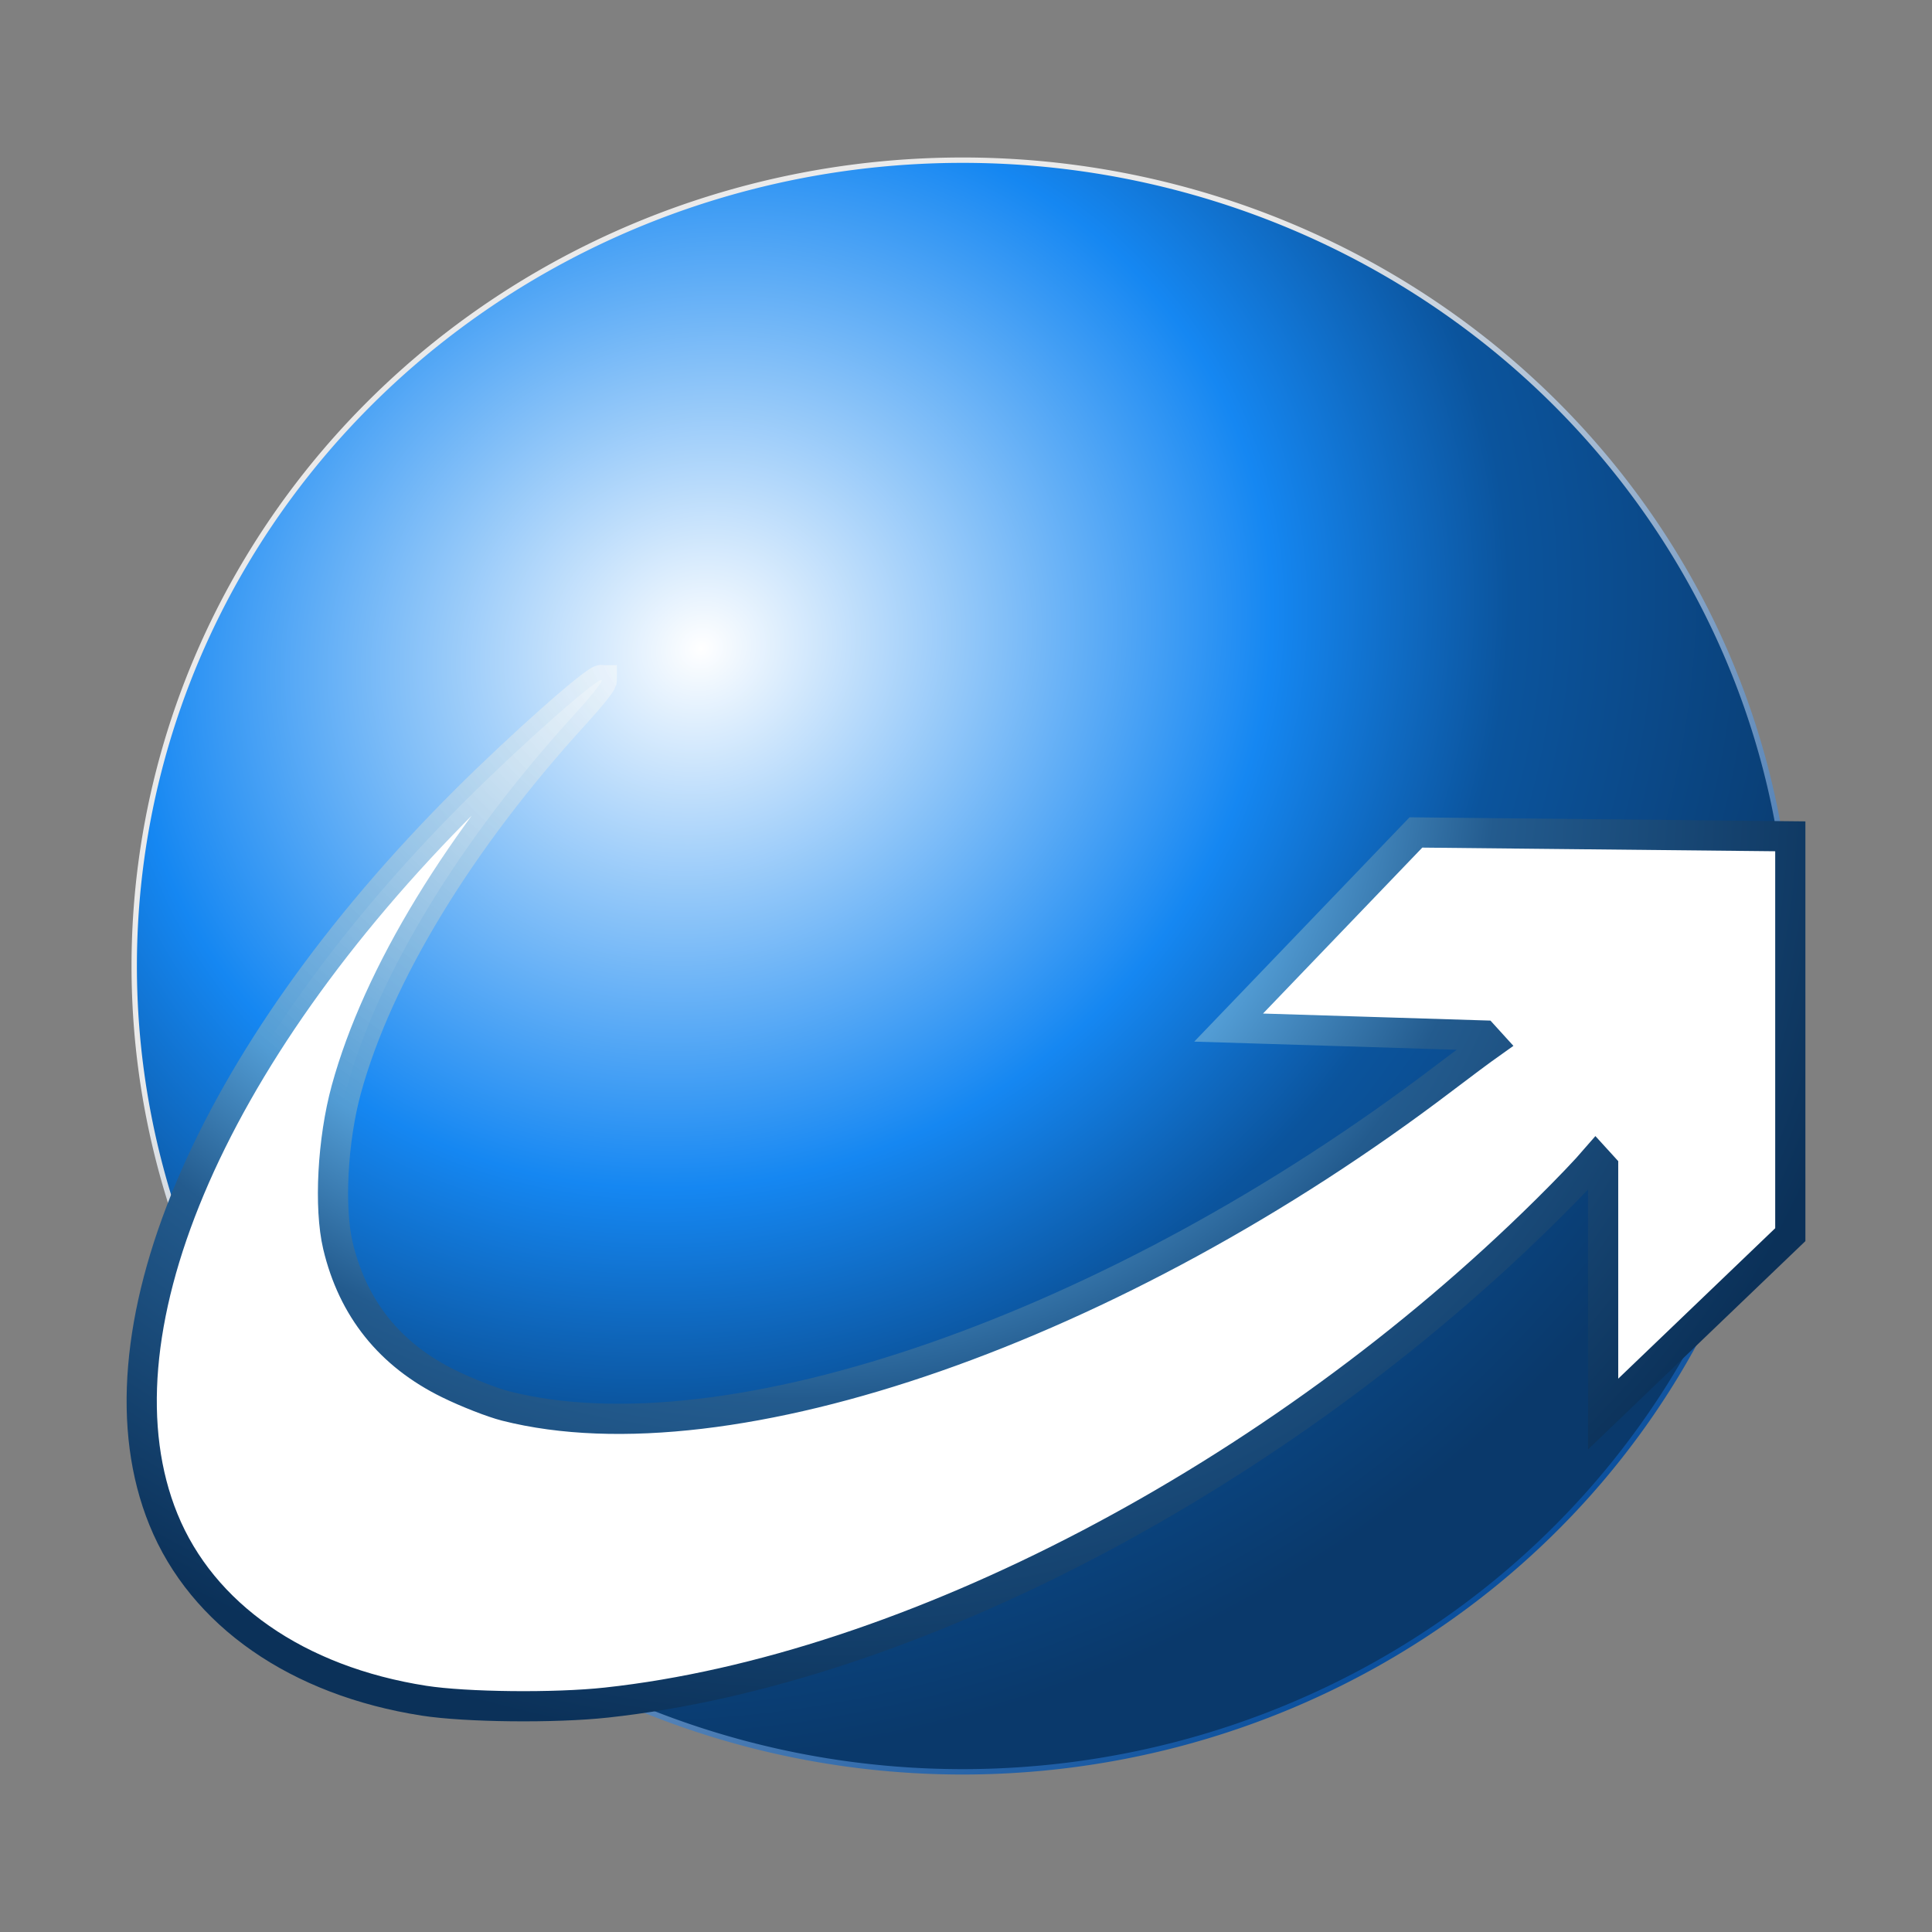 <?xml version="1.0" encoding="UTF-8" standalone="no"?>
<!-- Created with Inkscape (http://www.inkscape.org/) -->

<svg
   version="1.1"
   id="innosetup32"
   width="32"
   height="32"
   viewBox="0 0 32 32"
   sodipodi:docname="innosetup32.svg"
   inkscape:version="1.4.2 (f4327f4, 2025-05-13)"
   xmlns:inkscape="http://www.inkscape.org/namespaces/inkscape"
   xmlns:sodipodi="http://sodipodi.sourceforge.net/DTD/sodipodi-0.dtd"
   xmlns:xlink="http://www.w3.org/1999/xlink"
   xmlns="http://www.w3.org/2000/svg"
   xmlns:svg="http://www.w3.org/2000/svg">
  <rect x="0" y="0" width="32" height="32" fill="#808080" stroke="none"/>
  <defs
     id="defs1">
    <linearGradient
       id="linearGradient11"
       inkscape:collect="always">
      <stop
         style="stop-color:#ffffff;stop-opacity:0.799;"
         offset="0"
         id="stop11" />
      <stop
         style="stop-color:#529cd4;stop-opacity:1;"
         offset="0.527"
         id="stop12" />
      <stop
         style="stop-color:#235b8e;stop-opacity:1;"
         offset="0.678"
         id="stop13" />
      <stop
         style="stop-color:#0b3159;stop-opacity:1;"
         offset="0.998"
         id="stop15" />
    </linearGradient>
    <radialGradient
       inkscape:collect="always"
       xlink:href="#linearGradient16"
       id="radialGradient17"
       cx="6.729"
       cy="7.5"
       fx="6.729"
       fy="7.5"
       r="4.791"
       gradientTransform="matrix(1.761,3.797,-4.14,1.92,30.803,-29.201)"
       gradientUnits="userSpaceOnUse" />
    <linearGradient
       id="linearGradient16"
       inkscape:collect="always">
      <stop
         style="stop-color:#ffffff;stop-opacity:1;"
         offset="0"
         id="stop16" />
      <stop
         style="stop-color:#1587f2;stop-opacity:1;"
         offset="0.439"
         id="stop17" />
      <stop
         style="stop-color:#0b549d;stop-opacity:1;"
         offset="0.621"
         id="stop147" />
      <stop
         style="stop-color:#0a396b;stop-opacity:1;"
         offset="0.909"
         id="stop14" />
    </linearGradient>
    <linearGradient
       inkscape:collect="always"
       xlink:href="#linearGradient23"
       id="linearGradient24"
       x1="6.543"
       y1="7.898"
       x2="10.41"
       y2="12.921"
       gradientUnits="userSpaceOnUse"
       gradientTransform="matrix(3.164,0,0,3.164,-9.1,-14.234)" />
    <linearGradient
       id="linearGradient23"
       inkscape:collect="always">
      <stop
         style="stop-color:#eaeaea;stop-opacity:1;"
         offset="0"
         id="stop23" />
      <stop
         style="stop-color:#0b509e;stop-opacity:1;"
         offset="1"
         id="stop24" />
    </linearGradient>
    <radialGradient
       inkscape:collect="always"
       xlink:href="#linearGradient11"
       id="radialGradient12"
       cx="9.695"
       cy="8.466"
       fx="9.695"
       fy="8.466"
       r="13.954"
       gradientTransform="matrix(-0.575,1.116,-1.327,-0.683,27.926,5.753)"
       gradientUnits="userSpaceOnUse" />
  </defs>
  <sodipodi:namedview
     id="namedview1"
     pagecolor="#ffffff"
     bordercolor="#000000"
     borderopacity="0.25"
     inkscape:showpageshadow="2"
     inkscape:pageopacity="0.0"
     inkscape:pagecheckerboard="true"
     inkscape:deskcolor="#d1d1d1"
     inkscape:zoom="15.15625"
     inkscape:cx="16.197938"
     inkscape:cy="17.319588"
     inkscape:window-width="1280"
     inkscape:window-height="729"
     inkscape:window-x="-8"
     inkscape:window-y="-8"
     inkscape:window-maximized="1"
     inkscape:current-layer="svg1" />
  <path
     id="path3-8"
     style="display:inline;mix-blend-mode:normal;fill:url(#radialGradient17);stroke:url(#linearGradient24);stroke-width:0.089;stroke-dasharray:none;stroke-opacity:1"
     d="M 15.942,2.653 A 13.719,13.347 0 0 0 2.223,16 13.719,13.347 0 0 0 15.942,29.347 13.719,13.347 0 0 0 29.662,16 13.719,13.347 0 0 0 15.942,2.653 Z"
     inkscape:transform-center-x="-3.7491852"
     inkscape:transform-center-y="5.990854" />
  <path
     id="path9"
     style="display:inline;fill:#ffffff;fill-opacity:1;stroke:url(#radialGradient12);stroke-width:0.5;stroke-linecap:butt;stroke-linejoin:miter;stroke-dasharray:none;stroke-opacity:1"
     d="M 9.966,11.265 C 9.91,11.209 8.651,12.321 7.712,13.257 3.434,17.525 1.484,22.163 2.707,25.167 3.348,26.744 4.926,27.842 7.023,28.169 c 0.694,0.108 2.169,0.124 3.021,0.031 5.016,-0.545 11.103,-3.733 15.574,-8.158 0.352,-0.348 0.656,-0.667 0.812,-0.848 l 0.123,0.135 v 4.092 l 3.1,-2.971 v -6.598 l -6.201,-0.064 -3.102,3.232 4.223,0.131 0.119,0.131 C 24.534,17.394 24.234,17.617 23.908,17.865 18.486,21.988 12.077,24.227 8.377,23.288 8.159,23.233 7.734,23.067 7.433,22.919 6.46,22.443 5.844,21.675 5.597,20.632 5.448,20.002 5.508,18.876 5.736,18.044 6.256,16.144 7.622,13.902 9.529,11.818 9.765,11.56 9.948,11.332 9.966,11.277 c 2.1e-4,-8.46e-4 0.002,-0.005 0.002,-0.006 v -0.002 -0.002 h -0.002 z" />
</svg>
